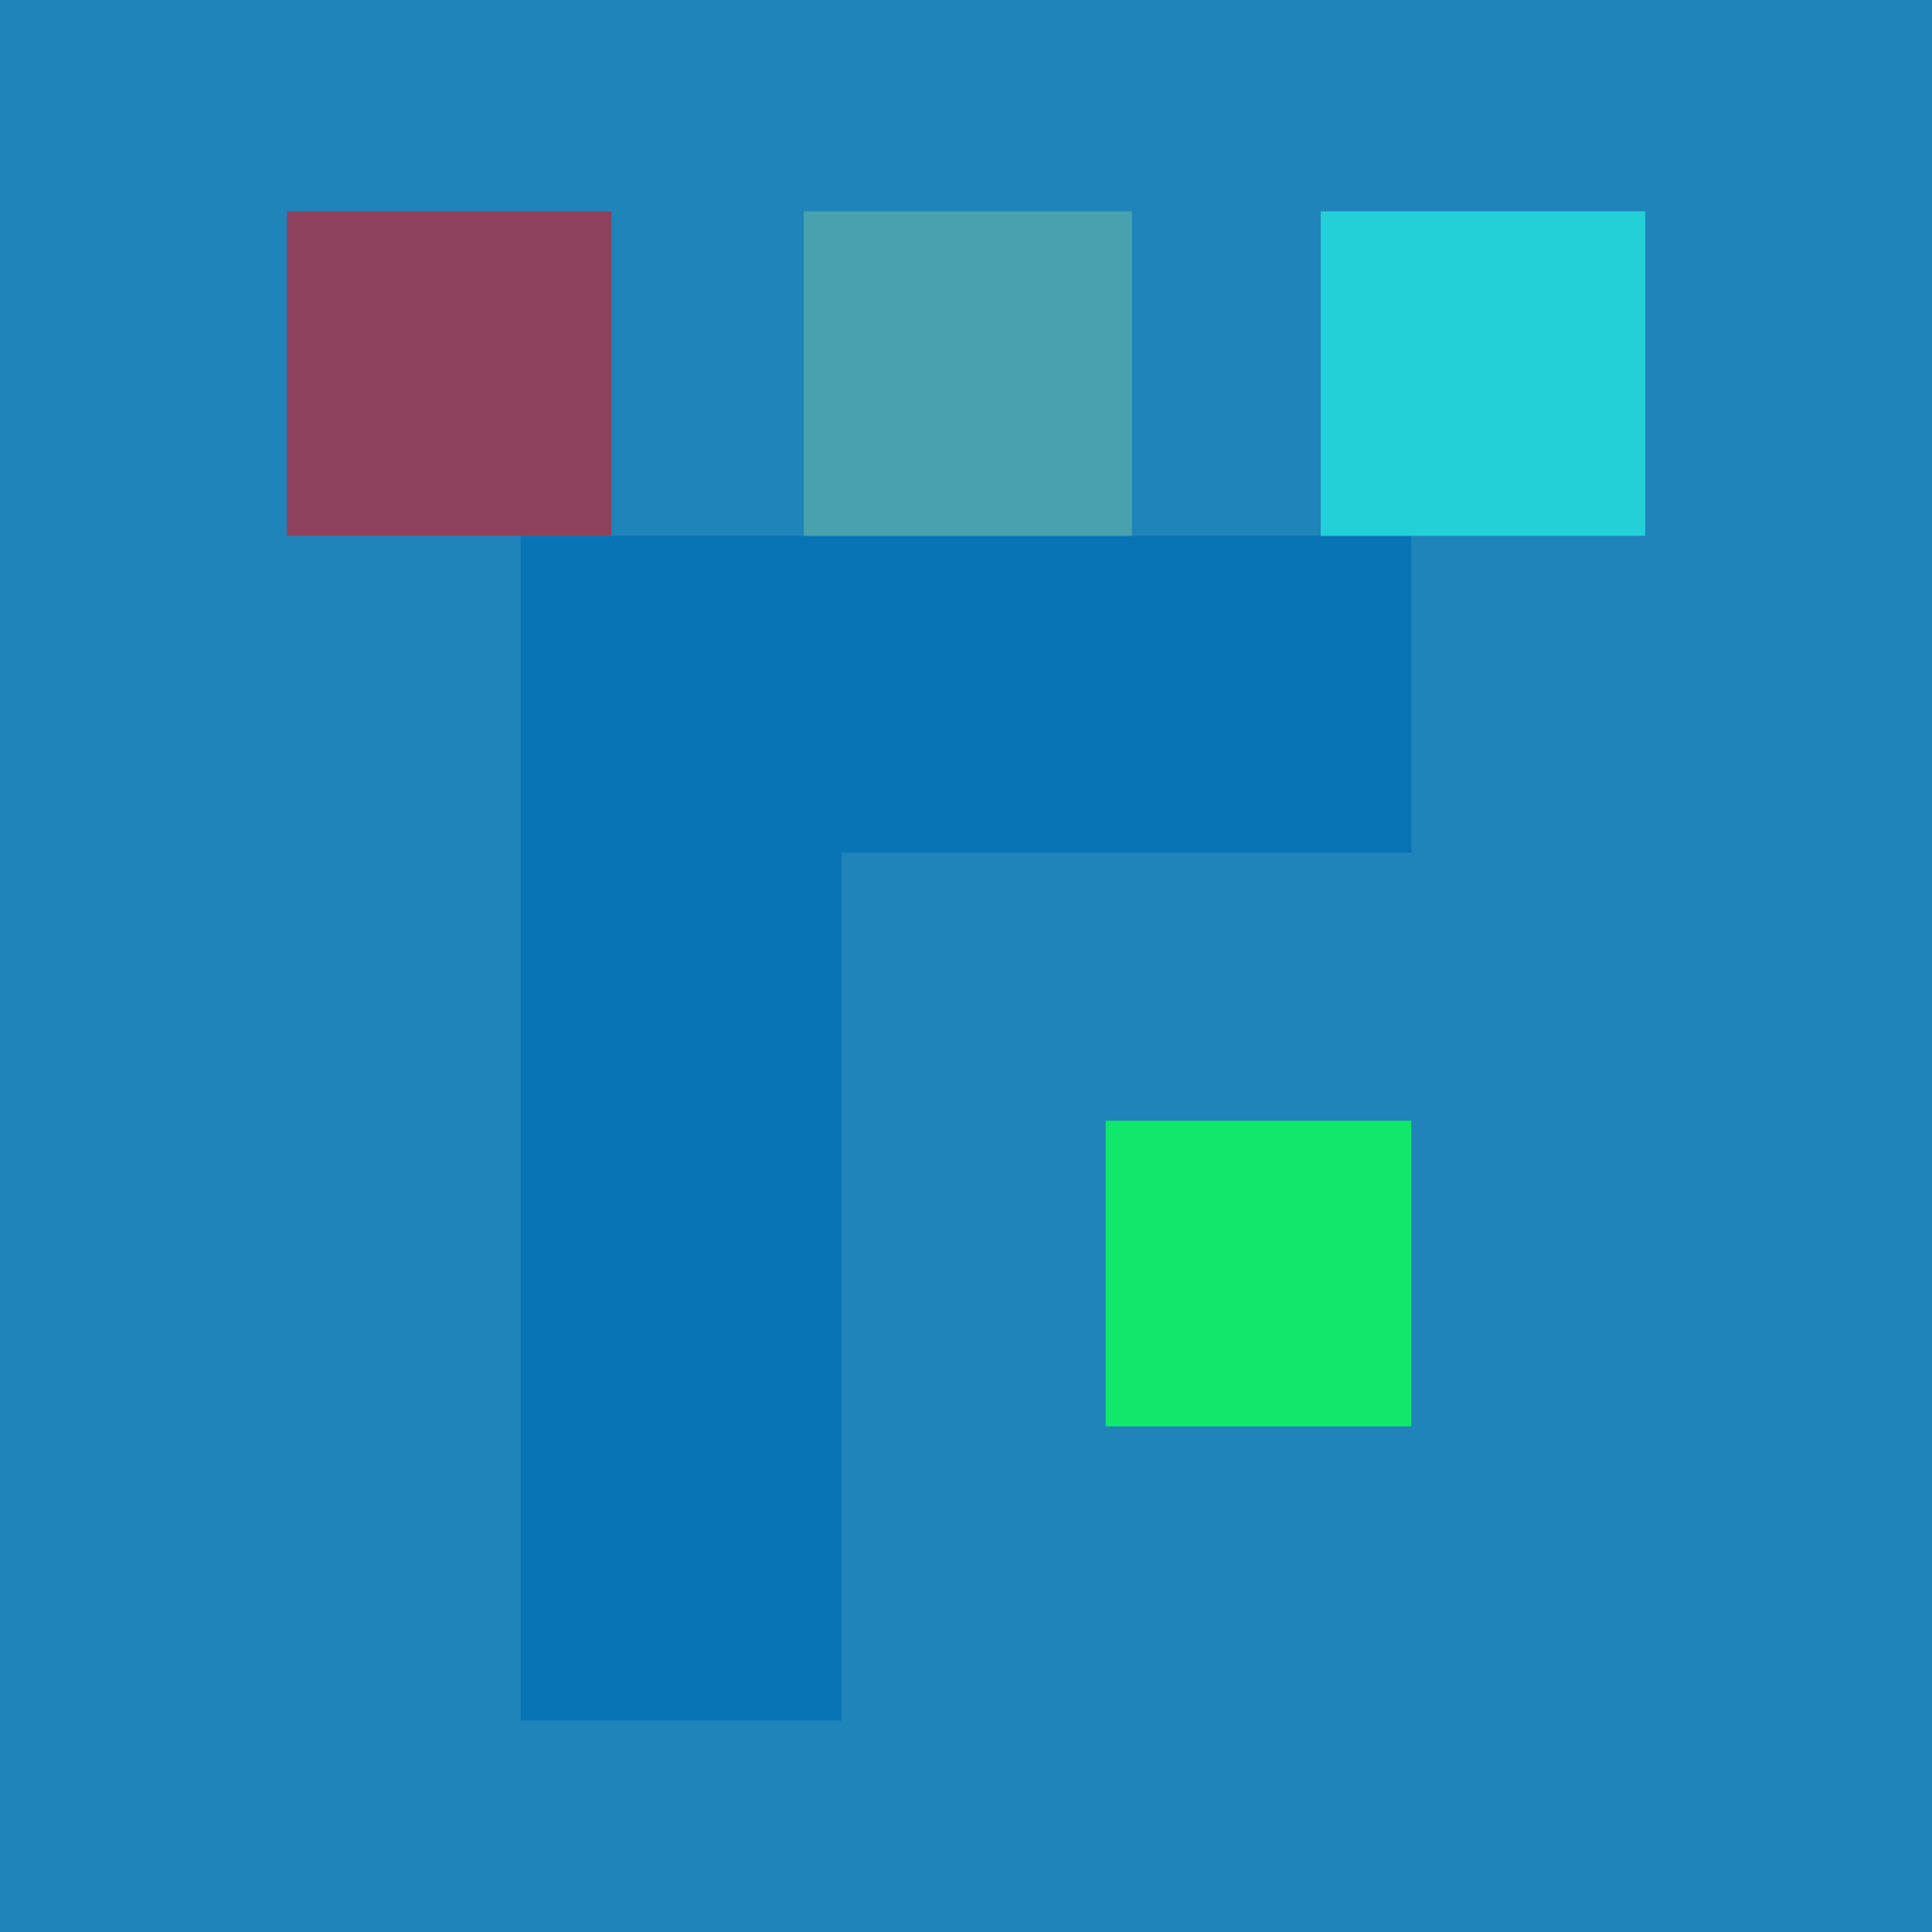 <svg xmlns="http://www.w3.org/2000/svg" width="512" height="512"><path fill="rgb(30,132,186)" d="M0 0h512v512H0z"/><path fill="rgb(17,232,107)" d="M293 378h81v-81h-81Zm0 0"/><path fill="rgb(8,116,181)" d="M374 142H138v314h85V226h151Zm0 0"/><path fill="rgb(35,208,215)" d="M436 56h-86v86h86Zm0 0"/><path fill="rgb(71,161,174)" d="M300 142V56h-87v86Zm0 0"/><path fill="rgb(143,66,93)" d="M162 142V56H76v86Zm0 0"/></svg>